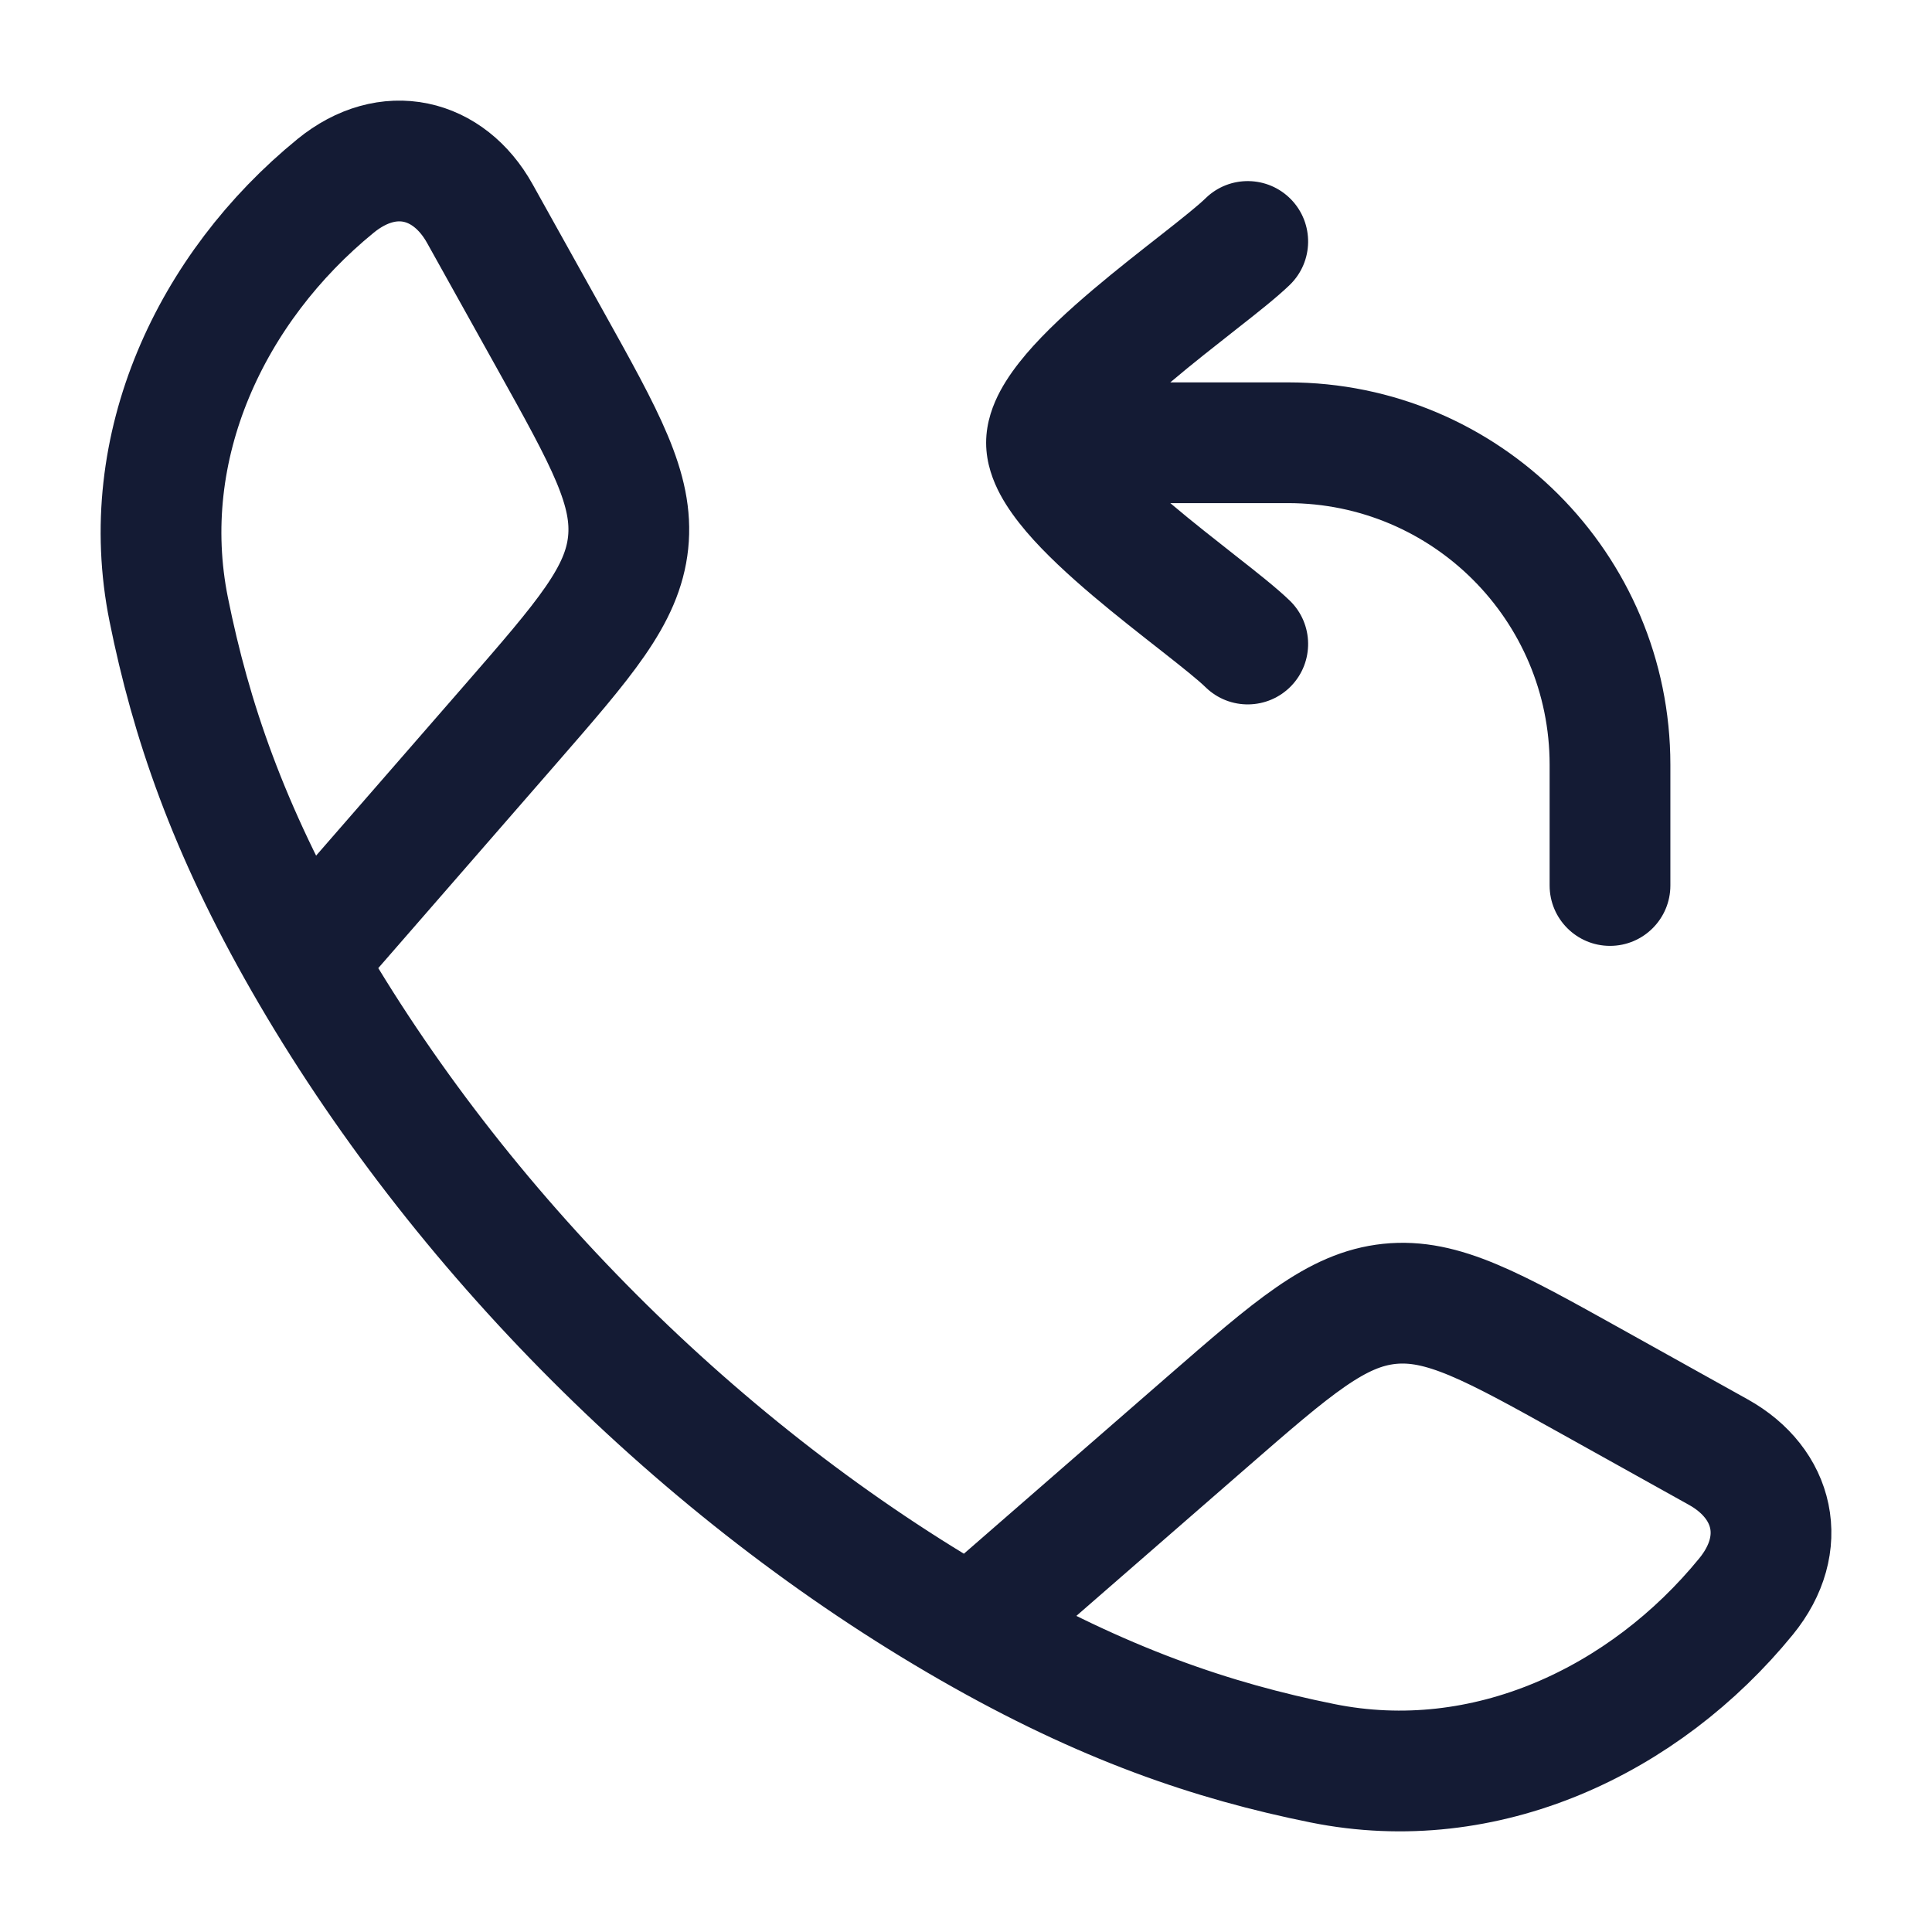 <svg width="24" height="24" viewBox="0 0 24 24" fill="none" xmlns="http://www.w3.org/2000/svg">
<path d="M3.778 11.942C2.83 10.289 2.372 8.939 2.096 7.571C1.688 5.548 2.622 3.571 4.169 2.309C4.823 1.776 5.573 1.959 5.96 2.652L6.833 4.219C7.525 5.461 7.871 6.081 7.803 6.74C7.734 7.398 7.267 7.934 6.334 9.006L3.778 11.942ZM3.778 11.942C5.697 15.288 8.708 18.301 12.058 20.222M12.058 20.222C13.711 21.17 15.06 21.628 16.429 21.904C18.452 22.312 20.429 21.378 21.691 19.831C22.224 19.177 22.041 18.427 21.348 18.04L19.781 17.167C18.539 16.475 17.919 16.129 17.26 16.197C16.602 16.266 16.066 16.733 14.994 17.666L12.058 20.222Z" stroke="#141B34" stroke-width="1.5" stroke-linejoin="round"/>
<path d="M19.25 11C19.25 11.414 19.586 11.75 20 11.75C20.414 11.75 20.75 11.414 20.75 11H19.25ZM14.977 8.538C15.274 8.827 15.749 8.82 16.038 8.523C16.326 8.226 16.32 7.751 16.023 7.462L14.977 8.538ZM16.023 3.538C16.32 3.249 16.326 2.774 16.038 2.477C15.749 2.18 15.274 2.173 14.977 2.462L16.023 3.538ZM13 6.25H16V4.75H13V6.25ZM19.25 9.5V11H20.75V9.5H19.25ZM16 6.25C17.795 6.25 19.25 7.705 19.25 9.5H20.75C20.75 6.877 18.623 4.75 16 4.75V6.25ZM12.25 5.5C12.25 5.758 12.339 5.981 12.425 6.142C12.515 6.31 12.631 6.465 12.748 6.603C12.983 6.879 13.285 7.154 13.575 7.4C13.869 7.649 14.178 7.89 14.433 8.09C14.704 8.303 14.886 8.449 14.977 8.538L16.023 7.462C15.861 7.305 15.604 7.103 15.359 6.911C15.098 6.705 14.813 6.483 14.545 6.256C14.274 6.026 14.046 5.813 13.89 5.631C13.813 5.54 13.769 5.475 13.748 5.434C13.723 5.388 13.75 5.417 13.75 5.5H12.25ZM14.977 2.462C14.886 2.551 14.704 2.697 14.433 2.91C14.178 3.11 13.869 3.351 13.575 3.6C13.285 3.846 12.983 4.121 12.748 4.397C12.631 4.535 12.515 4.69 12.425 4.858C12.339 5.019 12.25 5.242 12.25 5.5H13.75C13.75 5.583 13.723 5.612 13.748 5.566C13.769 5.525 13.813 5.46 13.89 5.369C14.046 5.187 14.274 4.974 14.545 4.744C14.813 4.517 15.098 4.295 15.359 4.089C15.604 3.897 15.861 3.695 16.023 3.538L14.977 2.462Z" fill="#141B34"/>
</svg>
